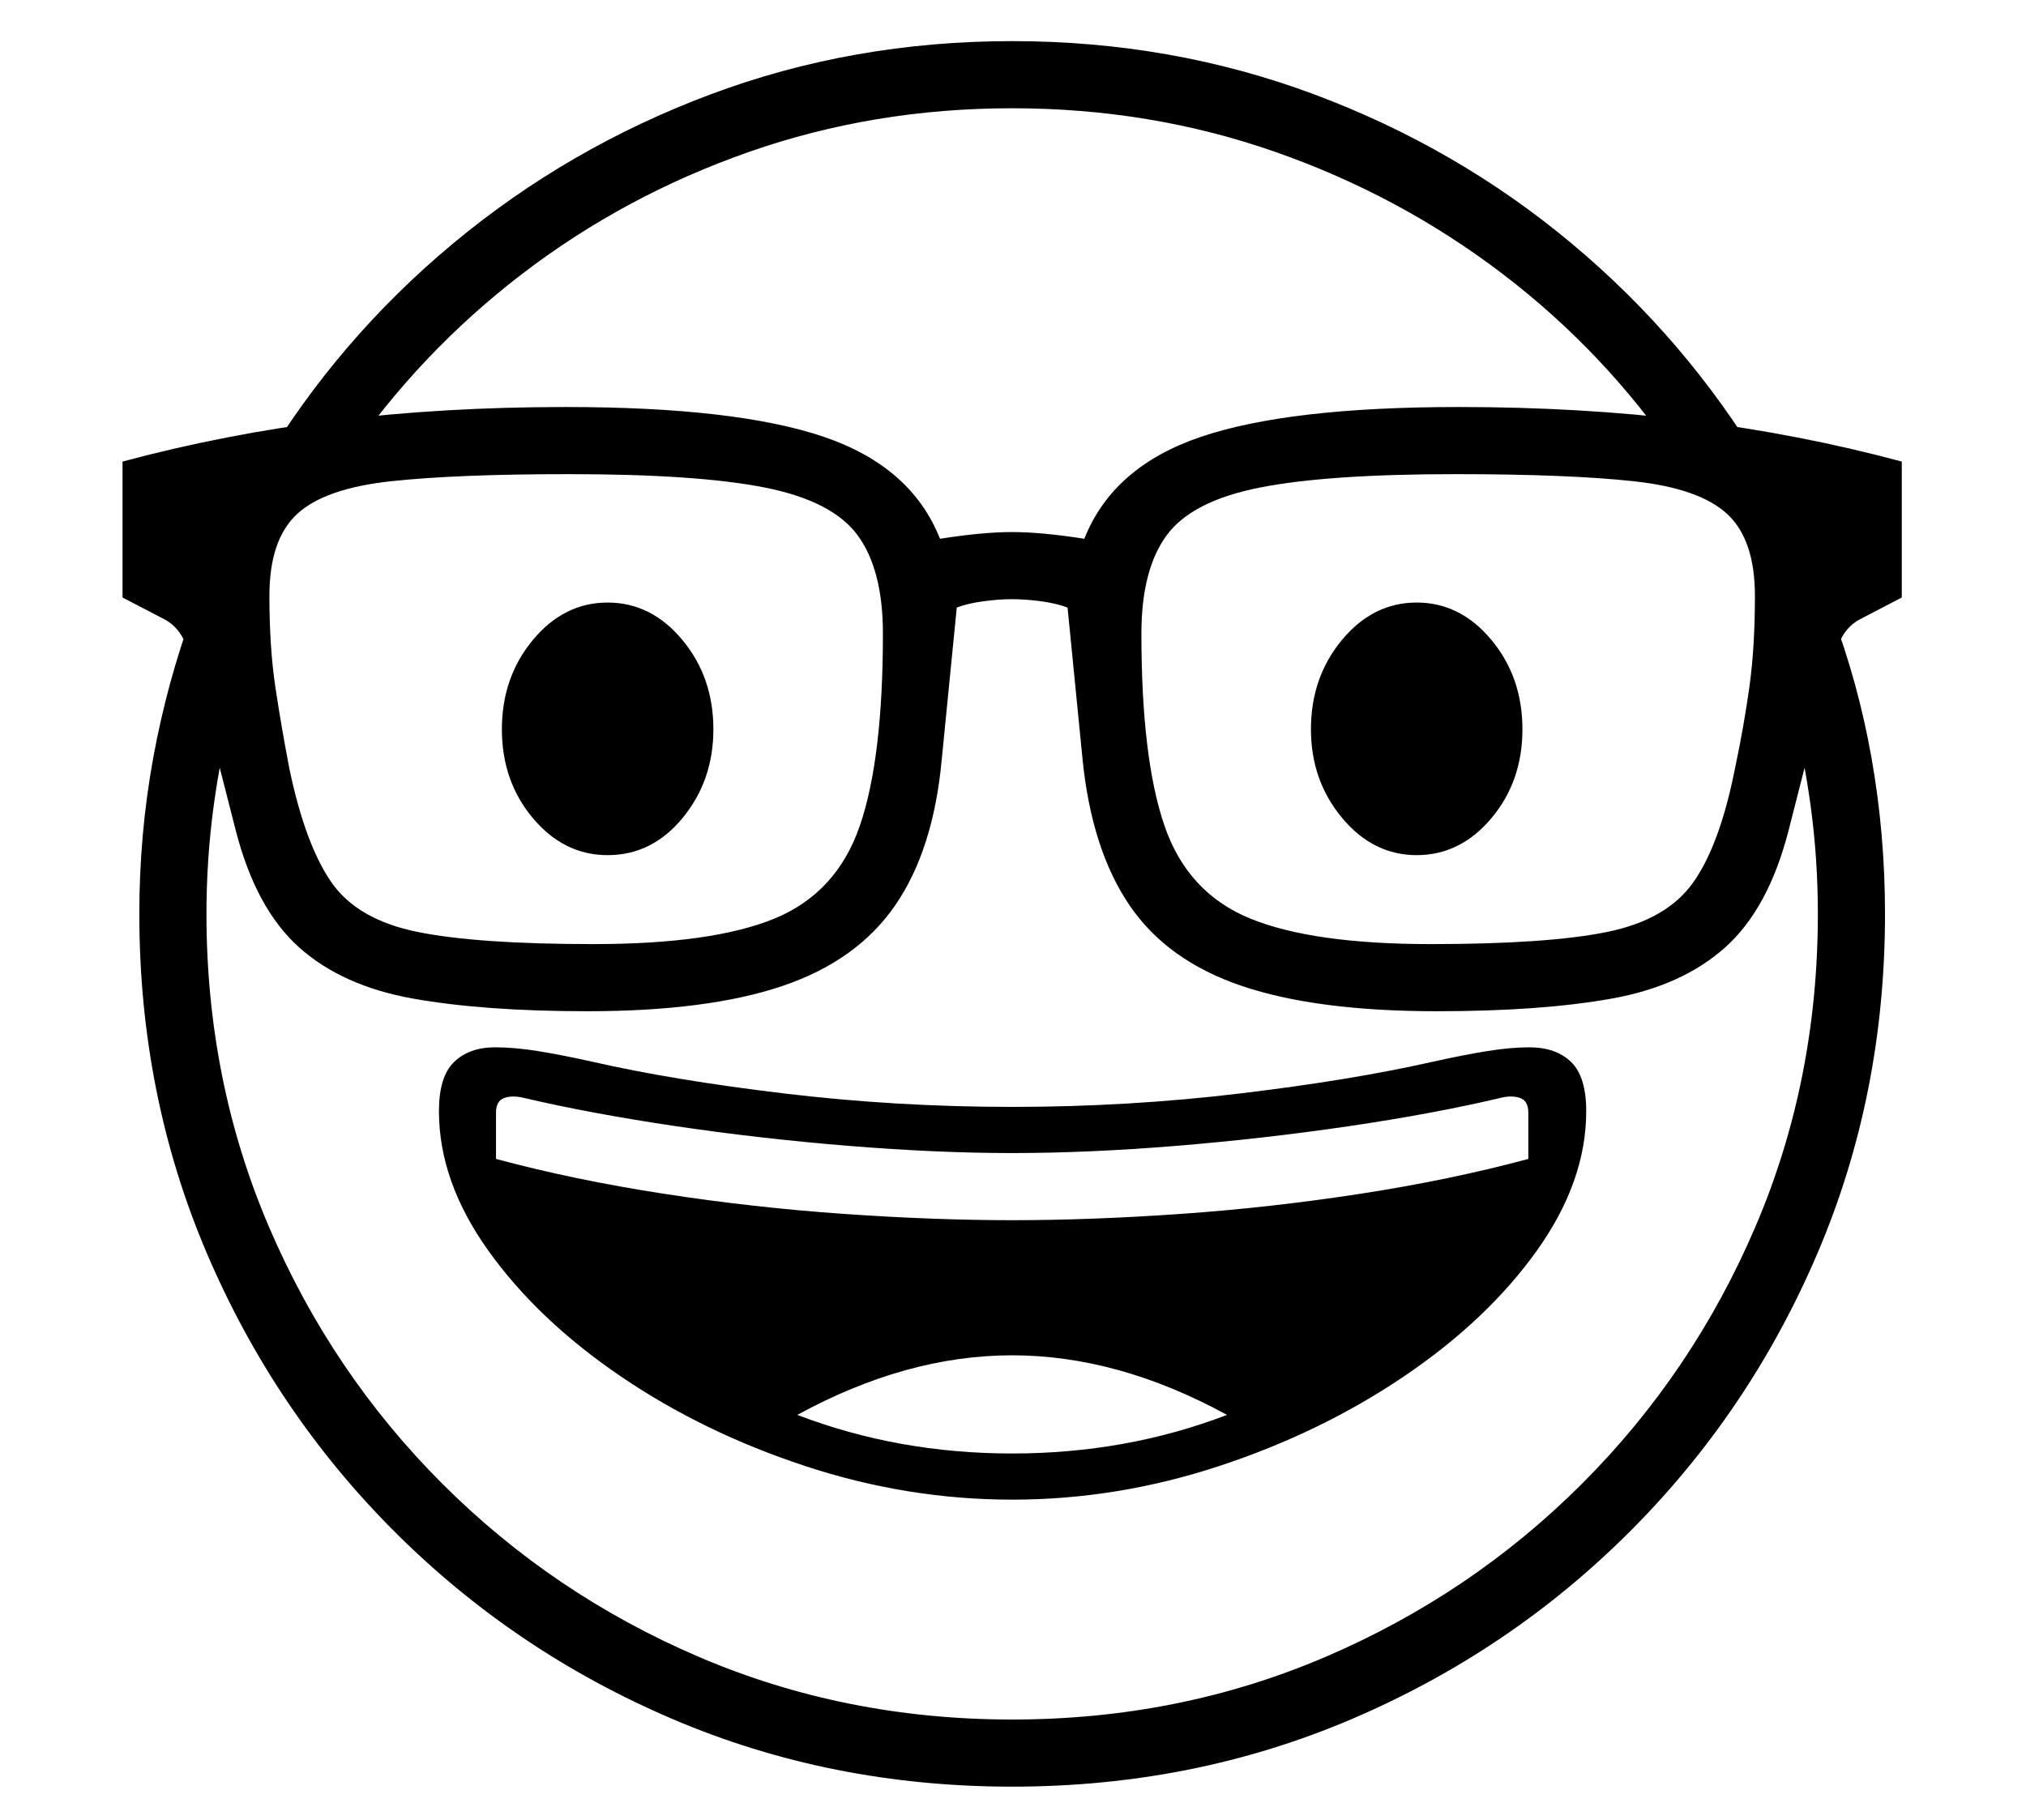<?xml version="1.0" standalone="no"?>
<!DOCTYPE svg PUBLIC "-//W3C//DTD SVG 1.1//EN" "http://www.w3.org/Graphics/SVG/1.1/DTD/svg11.dtd">
<svg xmlns="http://www.w3.org/2000/svg" xmlns:xlink="http://www.w3.org/1999/xlink" version="1.1"
   viewBox="94 -151 2414 2169">
   <path fill="currentColor"
      d="M1300 1978q-216 0 -404.5 -80.5t-331.5 -223.5t-223.5 -331.5t-80.5 -404.5q0 -95 16.5 -185.5t47.5 -174.5l49 109q-16 60 -24.5 123t-8.5 128q0 199 74.5 373t206.5 306t306 206.5t373 74.5t373 -74.5t306 -206.5t206.5 -306t74.5 -373q0 -65 -8.5 -128t-24.5 -123
l49 -109q32 84 48 174.5t16 185.5q0 216 -80.5 404.5t-223.5 331.5t-331.5 223.5t-404.5 80.5zM801 974q142 0 216 -30.5t101.5 -110.5t27.5 -229q0 -76 -30 -117t-110.5 -57t-233.5 -16q-134 0 -212.5 8.5t-111.5 39t-33 97.5q0 61 7 108t17 99q19 90 50 134.5t102.5 59
t209.5 14.5zM818 868q-52 0 -89 -44t-37 -106t37 -106.5t89 -44.5t89 44.5t37 106.5q0 61 -36.5 105.5t-89.5 44.5zM794 1054q-123 0 -207.5 -15t-136 -61t-75.5 -139l-36 -141q-16 -62 -24 -82t-25 -29l-50 -26v-162q123 -33 252.5 -49t275.5 -16q203 0 307.5 35.5
t138.5 121.5q51 -8 86 -8t86 8q34 -86 139 -121.5t307 -35.5q146 0 275.5 16t252.5 49v162l-50 26q-17 9 -25 29t-24 82l-36 141q-24 93 -75.5 139t-135.5 61t-208 15q-143 0 -232 -30t-134 -96t-56 -173l-18 -182q-13 -5 -31.5 -7.5t-34.5 -2.5t-34.5 2.5t-31.5 7.5
l-18 182q-10 107 -55.5 173t-134.5 96t-232 30zM1782 868q-52 0 -89 -44.5t-37 -105.5q0 -62 37 -106.5t89 -44.5t89 44.5t37 106.5t-37 106t-89 44zM1799 974q139 0 210 -14.5t102.5 -59t49.5 -134.5q11 -52 17.5 -99t6.5 -108q0 -67 -33 -97.5t-111 -39t-213 -8.5
q-152 0 -233 16t-111 57t-30 117q0 149 27.5 229t102 110.5t215.5 30.5zM406 405q91 -152 228 -266t306.5 -177.5t359.5 -63.5t360 63.5t306.5 177.5t227.5 266l-101 -9q-86 -127 -208.5 -220.5t-271 -145.5t-313.5 -52t-313.5 52t-270.5 145.5t-209 220.5zM1300 1581
q136 0 256 -46q-130 -71 -256 -71t-256 71q120 46 256 46zM1300 1636q-125 0 -246.5 -40t-220 -107t-157.5 -149.5t-59 -166.5q0 -41 18 -58.5t49 -17.5q23 0 51 4.5t64 12.5q96 22 229.5 38t271.5 16t271.5 -16t230.5 -38q36 -8 64 -12.5t50 -4.5q32 0 50 17.5t18 58.5
q0 84 -59 166.5t-158 149.5t-220.5 107t-246.5 40zM1300 1303q94 0 201 -7.5t214 -24t200 -41.5v-55q0 -14 -9.5 -17.5t-22.5 -0.5q-80 19 -182 34t-206.5 23.5t-194.5 8.5q-89 0 -194 -8.5t-206.5 -23.5t-182.5 -34q-13 -3 -22.5 0.5t-9.5 17.5v55q93 25 200 41.5t214.5 24
t200.5 7.5z" />
</svg>